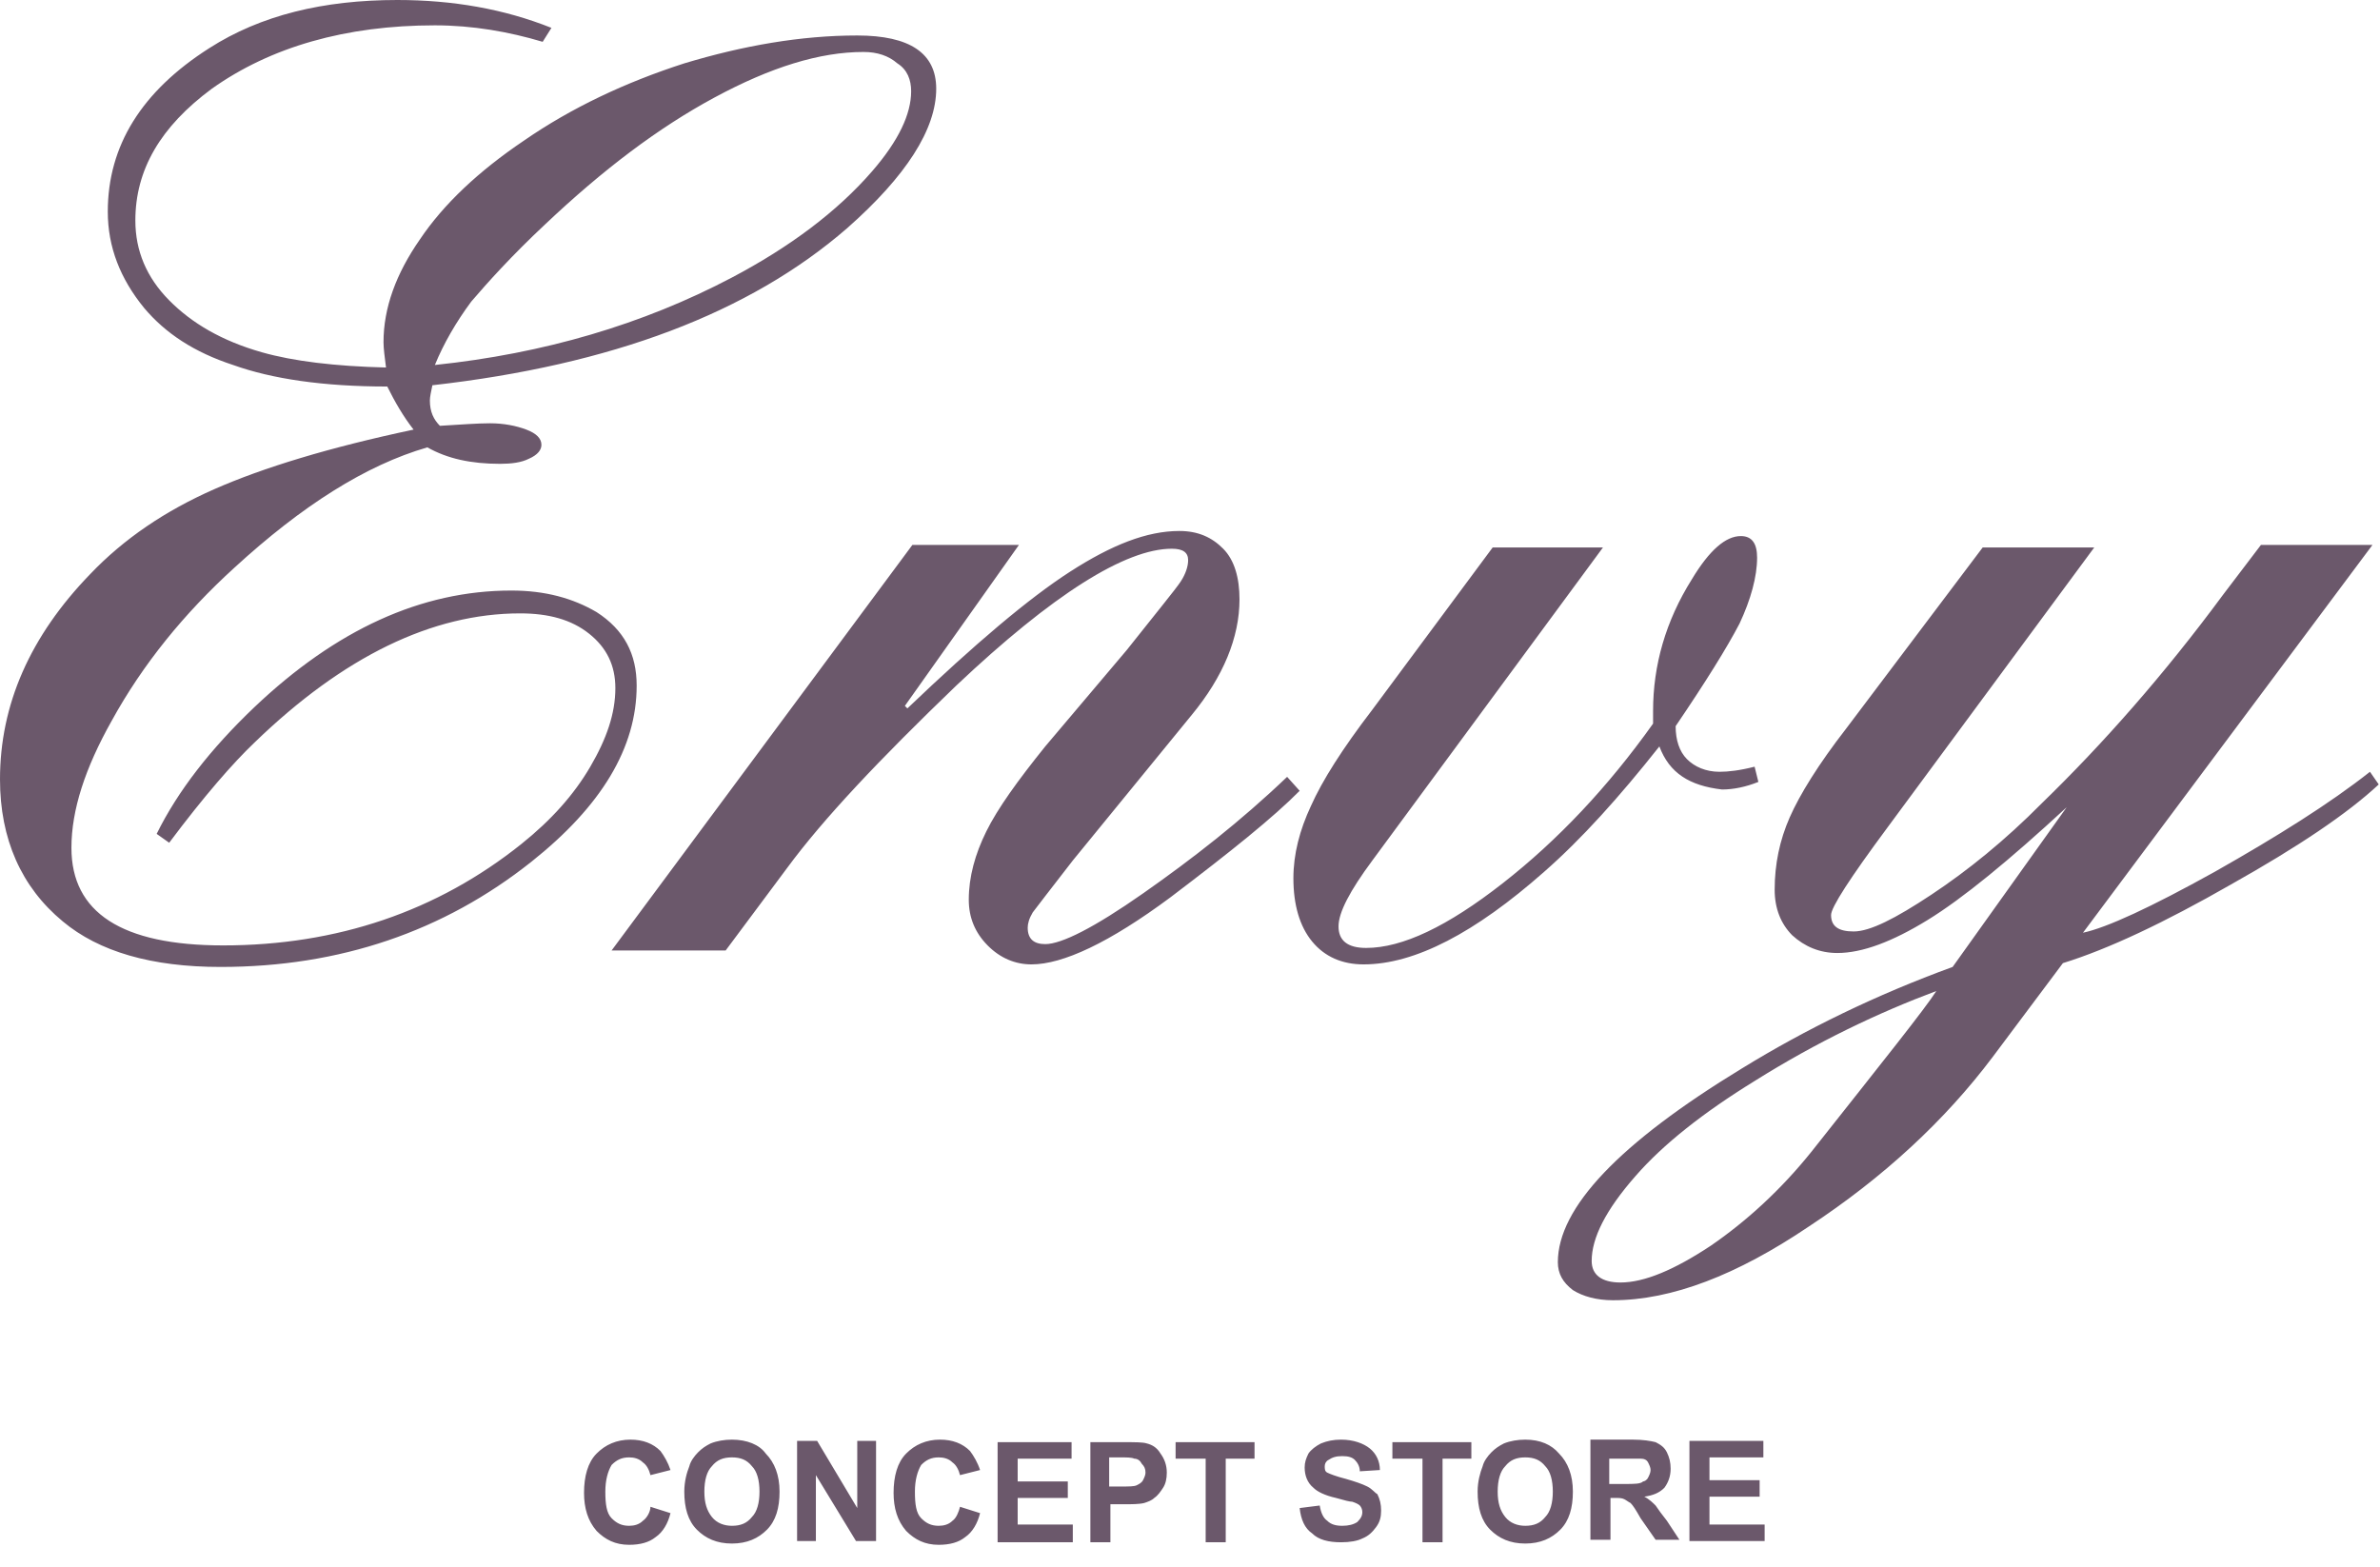 <svg  viewBox="0 0 79 52" fill="none" xmlns="http://www.w3.org/2000/svg">
<path d="M14.186 14.849C12.147 15.438 10.026 16.784 7.779 18.845C6.115 20.36 4.742 22.042 3.702 23.935C2.829 25.491 2.371 26.88 2.371 28.142C2.371 30.287 4.035 31.381 7.405 31.381C11.191 31.381 14.519 30.245 17.306 28.015C18.304 27.216 19.053 26.375 19.594 25.449C20.135 24.524 20.426 23.683 20.426 22.841C20.426 22.084 20.135 21.495 19.552 21.032C18.97 20.57 18.221 20.36 17.264 20.36C14.352 20.36 11.399 21.79 8.445 24.65C7.738 25.323 6.781 26.417 5.616 27.973L5.2 27.679C5.907 26.249 6.989 24.86 8.445 23.472C11.149 20.906 13.978 19.602 16.973 19.602C18.096 19.602 19.012 19.855 19.802 20.317C20.717 20.906 21.133 21.706 21.133 22.757C21.133 24.818 19.968 26.753 17.639 28.604C14.727 30.918 11.274 32.096 7.322 32.096C5.034 32.096 3.286 31.591 2.08 30.581C0.707 29.445 0 27.847 0 25.87C0 23.388 0.998 21.117 2.995 19.055C4.118 17.878 5.491 16.952 7.114 16.237C8.736 15.522 10.941 14.849 13.728 14.26C13.396 13.839 13.104 13.335 12.855 12.83C10.733 12.83 9.027 12.577 7.738 12.115C6.448 11.694 5.491 11.063 4.784 10.222C3.994 9.254 3.578 8.203 3.578 7.025C3.578 4.837 4.701 3.029 6.947 1.598C8.653 0.505 10.733 0 13.188 0C15.018 0 16.724 0.294 18.304 0.925L18.013 1.388C16.89 1.052 15.684 0.841 14.435 0.841C11.482 0.841 8.986 1.556 7.031 2.945C5.325 4.207 4.493 5.637 4.493 7.319C4.493 8.329 4.867 9.212 5.616 9.969C6.365 10.727 7.363 11.316 8.695 11.694C9.735 11.989 11.107 12.157 12.813 12.199C12.771 11.862 12.73 11.568 12.73 11.358C12.73 10.222 13.146 9.086 13.936 7.95C14.727 6.772 15.892 5.679 17.389 4.669C18.97 3.576 20.759 2.734 22.714 2.103C24.669 1.514 26.583 1.178 28.455 1.178C30.202 1.178 31.076 1.767 31.076 2.945C31.076 4.291 30.077 5.847 28.122 7.572C24.877 10.39 20.301 12.115 14.352 12.788C14.311 12.998 14.269 13.166 14.269 13.293C14.269 13.671 14.394 13.924 14.602 14.134C15.309 14.092 15.85 14.05 16.266 14.05C16.724 14.05 17.14 14.134 17.472 14.26C17.805 14.386 17.972 14.555 17.972 14.765C17.972 14.933 17.847 15.101 17.556 15.227C17.306 15.354 16.973 15.396 16.599 15.396C15.642 15.396 14.851 15.227 14.186 14.849ZM14.435 12.115C18.055 11.736 21.341 10.769 24.295 9.212C26.209 8.203 27.789 7.025 28.954 5.679C29.828 4.669 30.244 3.786 30.244 3.029C30.244 2.65 30.119 2.314 29.786 2.103C29.495 1.851 29.121 1.725 28.663 1.725C27.207 1.725 25.584 2.229 23.712 3.239C21.84 4.249 20.01 5.637 18.096 7.446C16.973 8.497 16.183 9.38 15.642 10.011C15.143 10.684 14.727 11.4 14.435 12.115ZM24.087 31.549H20.301L30.285 18.088H33.822L30.036 23.43L30.119 23.514C32.365 21.369 34.154 19.855 35.527 18.971C36.9 18.088 38.065 17.625 39.146 17.625C39.77 17.625 40.228 17.836 40.602 18.214C40.977 18.593 41.143 19.182 41.143 19.897C41.143 21.159 40.602 22.463 39.562 23.725L35.61 28.562C34.861 29.53 34.404 30.119 34.279 30.287C34.154 30.497 34.113 30.665 34.113 30.792C34.113 31.17 34.321 31.338 34.695 31.338C35.236 31.338 36.318 30.792 37.94 29.656C39.562 28.52 41.185 27.258 42.724 25.786L43.14 26.249C42.267 27.132 40.852 28.268 38.855 29.782C36.817 31.296 35.278 32.011 34.237 32.011C33.697 32.011 33.197 31.801 32.782 31.381C32.365 30.96 32.157 30.455 32.157 29.866C32.157 29.109 32.365 28.352 32.74 27.595C33.114 26.837 33.78 25.912 34.695 24.776L37.399 21.579C38.398 20.317 39.022 19.56 39.188 19.308C39.354 19.055 39.438 18.803 39.438 18.593C39.438 18.34 39.271 18.214 38.897 18.214C37.358 18.214 34.945 19.729 31.741 22.757C29.204 25.197 27.332 27.174 26.125 28.814L24.087 31.549ZM55.08 24.776C53.748 26.459 52.5 27.847 51.252 28.941C48.964 30.96 46.967 32.011 45.262 32.011C44.554 32.011 43.972 31.759 43.556 31.254C43.14 30.75 42.932 30.034 42.932 29.151C42.932 28.352 43.14 27.553 43.514 26.753C43.889 25.912 44.554 24.86 45.553 23.556L49.547 18.172H53.208L45.553 28.562C44.804 29.572 44.43 30.287 44.43 30.75C44.43 31.212 44.721 31.465 45.345 31.465C46.551 31.465 48.049 30.75 49.879 29.319C51.71 27.889 53.374 26.122 54.871 24.019C54.871 23.809 54.871 23.683 54.871 23.599C54.871 22.084 55.288 20.612 56.161 19.224C56.744 18.256 57.284 17.794 57.784 17.794C58.158 17.794 58.324 18.046 58.324 18.509C58.324 19.14 58.116 19.897 57.742 20.696C57.326 21.495 56.619 22.631 55.62 24.103C55.62 24.566 55.745 24.945 55.995 25.197C56.244 25.449 56.619 25.618 57.076 25.618C57.368 25.618 57.742 25.576 58.241 25.449L58.366 25.954C57.95 26.122 57.534 26.206 57.16 26.206C56.078 26.08 55.412 25.66 55.08 24.776ZM68.475 31.969C68.35 32.138 67.56 33.189 66.145 35.082C64.564 37.185 62.526 39.078 60.03 40.719C57.659 42.317 55.495 43.159 53.54 43.159C52.999 43.159 52.542 43.032 52.209 42.822C51.876 42.57 51.71 42.275 51.71 41.897C51.71 40.088 53.748 37.943 57.825 35.461C59.947 34.157 62.276 33.021 64.814 32.096L68.6 26.795C66.686 28.562 65.147 29.824 63.982 30.539C62.817 31.254 61.819 31.633 60.987 31.633C60.404 31.633 59.905 31.423 59.489 31.044C59.115 30.665 58.907 30.161 58.907 29.53C58.907 28.688 59.073 27.889 59.406 27.132C59.739 26.375 60.363 25.365 61.278 24.187L65.812 18.172H69.515L62.651 27.468C61.403 29.151 60.779 30.119 60.779 30.371C60.779 30.75 61.028 30.918 61.528 30.918C62.069 30.918 62.901 30.497 64.107 29.698C65.313 28.899 66.561 27.889 67.768 26.669C69.806 24.692 71.845 22.379 73.8 19.729L75.048 18.088H78.75L69.141 30.96C69.931 30.792 71.387 30.119 73.509 28.941C75.589 27.763 77.336 26.669 78.667 25.618L78.958 26.038C77.918 27.006 76.296 28.099 74.049 29.361C71.845 30.623 69.973 31.507 68.475 31.969ZM64.273 32.895C62.36 33.61 60.321 34.577 58.241 35.882C56.535 36.933 55.204 37.985 54.289 39.036C53.291 40.172 52.833 41.097 52.833 41.855C52.833 42.317 53.166 42.57 53.79 42.57C54.58 42.57 55.579 42.149 56.785 41.35C57.95 40.551 59.115 39.499 60.155 38.195C62.484 35.251 63.899 33.484 64.273 32.895Z" fill="#6B586B"/>
<path d="M21.341 50.478C21.216 50.604 21.05 50.646 20.884 50.646C20.634 50.646 20.468 50.562 20.301 50.394C20.135 50.226 20.093 49.931 20.093 49.511C20.093 49.132 20.176 48.837 20.301 48.627C20.468 48.459 20.634 48.375 20.884 48.375C21.05 48.375 21.216 48.417 21.341 48.543C21.466 48.627 21.549 48.795 21.591 48.964L22.256 48.795C22.173 48.543 22.048 48.333 21.924 48.164C21.674 47.912 21.341 47.786 20.925 47.786C20.468 47.786 20.093 47.954 19.802 48.249C19.511 48.543 19.386 49.006 19.386 49.553C19.386 50.057 19.511 50.478 19.802 50.815C20.093 51.109 20.426 51.277 20.884 51.277C21.258 51.277 21.549 51.193 21.757 51.025C22.007 50.857 22.173 50.562 22.256 50.226L21.591 50.015C21.591 50.184 21.466 50.394 21.341 50.478ZM24.295 47.786C24.045 47.786 23.796 47.828 23.588 47.912C23.421 47.996 23.297 48.08 23.172 48.206C23.047 48.333 22.922 48.501 22.881 48.669C22.797 48.88 22.714 49.174 22.714 49.511C22.714 50.057 22.839 50.478 23.13 50.773C23.421 51.067 23.796 51.235 24.295 51.235C24.794 51.235 25.169 51.067 25.46 50.773C25.751 50.478 25.876 50.057 25.876 49.511C25.876 48.964 25.709 48.543 25.418 48.249C25.21 47.954 24.794 47.786 24.295 47.786ZM24.96 50.352C24.794 50.562 24.586 50.646 24.295 50.646C24.045 50.646 23.796 50.562 23.629 50.352C23.463 50.142 23.38 49.889 23.38 49.511C23.38 49.132 23.463 48.837 23.629 48.669C23.796 48.459 24.004 48.375 24.295 48.375C24.586 48.375 24.794 48.459 24.96 48.669C25.127 48.837 25.21 49.132 25.21 49.511C25.21 49.889 25.127 50.184 24.96 50.352ZM28.455 50.057L27.124 47.828H26.458V51.151H27.082V48.964L28.413 51.151H29.079V47.828H28.455V50.057ZM31.617 50.478C31.492 50.604 31.325 50.646 31.159 50.646C30.909 50.646 30.743 50.562 30.577 50.394C30.41 50.226 30.369 49.931 30.369 49.511C30.369 49.132 30.452 48.837 30.577 48.627C30.743 48.459 30.909 48.375 31.159 48.375C31.325 48.375 31.492 48.417 31.617 48.543C31.741 48.627 31.825 48.795 31.866 48.964L32.532 48.795C32.449 48.543 32.324 48.333 32.199 48.164C31.949 47.912 31.617 47.786 31.201 47.786C30.743 47.786 30.369 47.954 30.077 48.249C29.786 48.543 29.661 49.006 29.661 49.553C29.661 50.057 29.786 50.478 30.077 50.815C30.369 51.109 30.701 51.277 31.159 51.277C31.533 51.277 31.825 51.193 32.033 51.025C32.282 50.857 32.449 50.562 32.532 50.226L31.866 50.015C31.825 50.184 31.741 50.394 31.617 50.478ZM33.78 49.721H35.444V49.174H33.78V48.417H35.569V47.87H33.114V51.193H35.61V50.604H33.78V49.721ZM38.065 47.912C37.94 47.87 37.69 47.87 37.274 47.87H36.193V51.193H36.858V49.931H37.274C37.566 49.931 37.815 49.931 37.982 49.889C38.106 49.847 38.231 49.805 38.314 49.721C38.439 49.637 38.522 49.511 38.606 49.384C38.689 49.258 38.73 49.09 38.73 48.88C38.73 48.627 38.647 48.417 38.522 48.249C38.398 48.038 38.231 47.954 38.065 47.912ZM37.94 49.132C37.898 49.216 37.815 49.258 37.732 49.3C37.649 49.342 37.482 49.342 37.191 49.342H36.817V48.375H37.15C37.399 48.375 37.566 48.375 37.649 48.417C37.774 48.417 37.857 48.501 37.898 48.585C37.982 48.669 38.023 48.753 38.023 48.88C38.023 48.964 37.982 49.048 37.94 49.132ZM39.022 48.417H40.02V51.193H40.686V48.417H41.642V47.87H39.022V48.417ZM45.386 49.342C45.22 49.258 44.971 49.174 44.679 49.09C44.346 49.006 44.139 48.922 44.055 48.88C43.972 48.837 43.972 48.753 43.972 48.669C43.972 48.585 44.014 48.501 44.097 48.459C44.222 48.375 44.346 48.333 44.554 48.333C44.763 48.333 44.887 48.375 44.971 48.459C45.054 48.543 45.137 48.669 45.137 48.837L45.803 48.795C45.803 48.501 45.678 48.249 45.47 48.08C45.262 47.912 44.929 47.786 44.513 47.786C44.263 47.786 44.055 47.828 43.847 47.912C43.681 47.996 43.514 48.122 43.431 48.249C43.348 48.417 43.306 48.543 43.306 48.711C43.306 48.964 43.39 49.216 43.598 49.384C43.722 49.511 43.972 49.637 44.346 49.721C44.638 49.805 44.804 49.847 44.887 49.847C45.012 49.889 45.095 49.931 45.137 49.973C45.178 50.015 45.22 50.099 45.22 50.184C45.22 50.31 45.178 50.394 45.054 50.52C44.929 50.604 44.763 50.646 44.554 50.646C44.346 50.646 44.18 50.604 44.055 50.478C43.931 50.394 43.847 50.226 43.806 49.973L43.14 50.057C43.182 50.436 43.306 50.73 43.556 50.899C43.764 51.109 44.097 51.193 44.513 51.193C44.804 51.193 45.054 51.151 45.22 51.067C45.428 50.983 45.553 50.857 45.678 50.688C45.803 50.52 45.844 50.352 45.844 50.142C45.844 49.931 45.803 49.763 45.719 49.595C45.636 49.553 45.553 49.426 45.386 49.342ZM46.218 48.417H47.217V51.193H47.883V48.417H48.839V47.87H46.218V48.417ZM50.628 47.786C50.379 47.786 50.129 47.828 49.921 47.912C49.755 47.996 49.63 48.08 49.505 48.206C49.38 48.333 49.255 48.501 49.214 48.669C49.131 48.88 49.047 49.174 49.047 49.511C49.047 50.057 49.172 50.478 49.463 50.773C49.755 51.067 50.129 51.235 50.628 51.235C51.127 51.235 51.502 51.067 51.793 50.773C52.084 50.478 52.209 50.057 52.209 49.511C52.209 48.964 52.043 48.543 51.751 48.249C51.502 47.954 51.127 47.786 50.628 47.786ZM51.294 50.352C51.127 50.562 50.919 50.646 50.628 50.646C50.379 50.646 50.129 50.562 49.963 50.352C49.796 50.142 49.713 49.889 49.713 49.511C49.713 49.132 49.796 48.837 49.963 48.669C50.129 48.459 50.337 48.375 50.628 48.375C50.919 48.375 51.127 48.459 51.294 48.669C51.46 48.837 51.543 49.132 51.543 49.511C51.543 49.889 51.46 50.184 51.294 50.352ZM54.955 49.973C54.871 49.889 54.747 49.763 54.58 49.679C54.871 49.637 55.08 49.553 55.246 49.384C55.371 49.216 55.454 49.006 55.454 48.753C55.454 48.543 55.412 48.375 55.329 48.206C55.246 48.038 55.121 47.954 54.955 47.87C54.788 47.828 54.539 47.786 54.206 47.786H52.791V51.109H53.457V49.721H53.582C53.748 49.721 53.831 49.721 53.915 49.763C53.998 49.805 54.039 49.847 54.123 49.889C54.206 49.973 54.289 50.099 54.456 50.394L54.955 51.109H55.745L55.329 50.478C55.163 50.268 55.038 50.099 54.955 49.973ZM53.915 49.258H53.416V48.417H53.956C54.248 48.417 54.372 48.417 54.456 48.417C54.58 48.417 54.663 48.459 54.705 48.543C54.747 48.627 54.788 48.711 54.788 48.795C54.788 48.88 54.747 48.964 54.705 49.048C54.663 49.132 54.58 49.174 54.539 49.174C54.456 49.258 54.248 49.258 53.915 49.258ZM56.743 50.604V49.679H58.408V49.132H56.743V48.375H58.532V47.828H56.078V51.151H58.574V50.604H56.743Z" fill="#6B586B"/>
</svg>